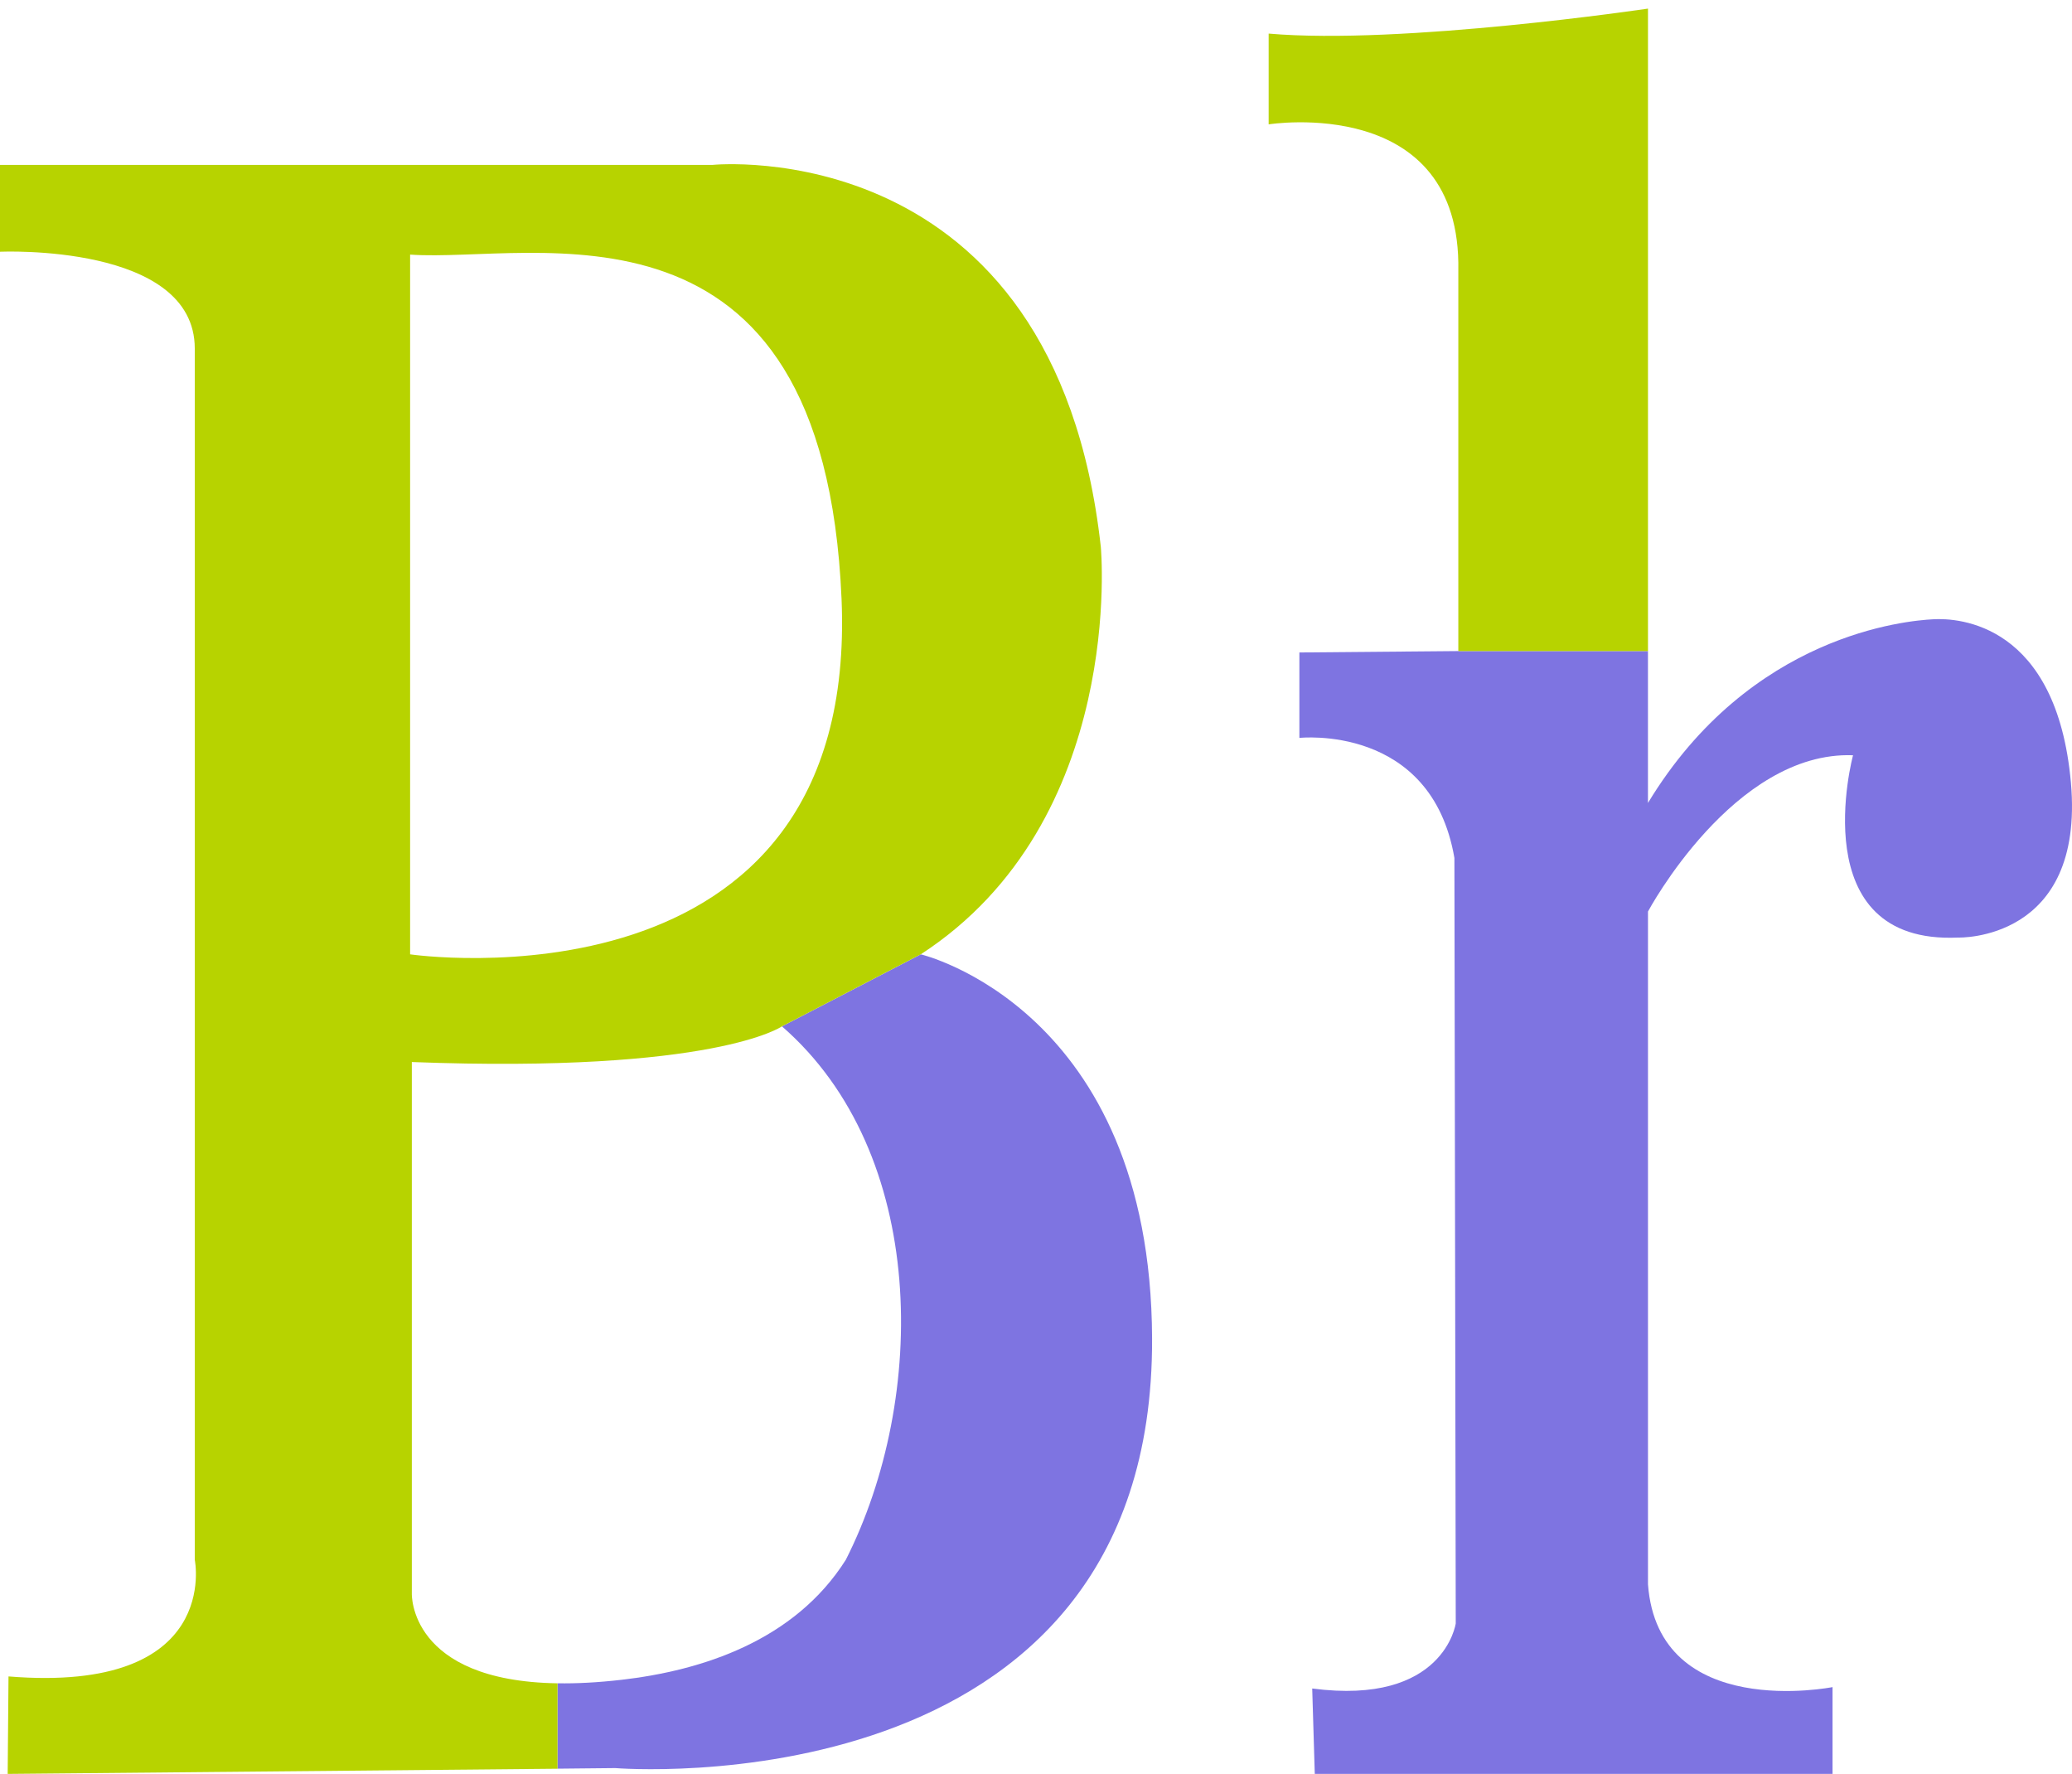 <?xml version="1.0" encoding="utf-8"?>
<!-- Generator: Adobe Illustrator 15.0.0, SVG Export Plug-In . SVG Version: 6.00 Build 0)  -->
<!DOCTYPE svg PUBLIC "-//W3C//DTD SVG 1.1//EN" "http://www.w3.org/Graphics/SVG/1.1/DTD/svg11.dtd">
<svg version="1.1" id="Ebene_1" xmlns="http://www.w3.org/2000/svg" xmlns:xlink="http://www.w3.org/1999/xlink" x="0px" y="0px"
	 width="87.91px" height="75.247px" viewBox="0 0 87.91 75.247" enable-background="new 0 0 87.91 75.247" xml:space="preserve">
<g id="r_x2F_l">
	<g id="XMLID_2_">
		<g>
			<path fill="#7E74E1" d="M87.864,33.2c0.596,6.752-4.785,6.57-4.785,6.57c-6.634,0.305-4.459-7.733-4.459-7.733
				c-5.059-0.187-8.7,6.629-8.7,6.629v28.538c0.435,5.834,7.83,4.361,7.83,4.361v3.682H55.783l-0.109-3.623
				c5.598,0.736,6.09-2.76,6.09-2.76l-0.057-32.471c-0.979-5.706-6.577-5.092-6.577-5.092v-3.624l6.742-0.059h8.047v0.246v6.197
				c4.35-7.179,11.009-7.734,12.097-7.792C83.105,26.203,87.263,26.449,87.864,33.2z"/>
			<path fill="#B7D300" d="M69.92,0.365v27.252h-8.047V11.492c0.143-7.528-8.047-6.217-8.047-6.217v-3.85
				C59.48,1.917,69.92,0.365,69.92,0.365z"/>
		</g>
	</g>
</g>
<g id="XMLID_1_">
	<g>
		<path fill="#7E74E1" d="M48.88,56.77C48.962,76.891,26.1,75,26.1,75l-2.445,0.025V74.77v-3.367
			c0.796,0.014,1.697-0.031,2.714-0.148c3.415-0.393,7.343-1.654,9.518-5.092c3.48-6.875,3.476-17.244-2.71-22.626l5.89-3.055
			C39.067,40.482,48.828,42.775,48.88,56.77z"/>
		<path fill="#B7D300" d="M46.705,23.198c0,0,1.087,11.613-7.639,17.284l-5.89,3.055c0,0-2.836,2.003-15.703,1.513v22.543
			c0,0-0.144,3.713,6.181,3.811v3.367v0.256L0.326,75.247l0.035-4.135c9.065,0.738,7.903-4.949,7.903-4.949V14.788
			c0-4.479-8.265-4.11-8.265-4.11V6.995h30.232C30.232,6.995,44.748,5.521,46.705,23.198z M17.4,40.482
			c0,0,19.066,2.784,18.305-15.074C34.943,7.544,22.62,11.168,17.4,10.8V40.482z"/>
	</g>
</g>
</svg>
